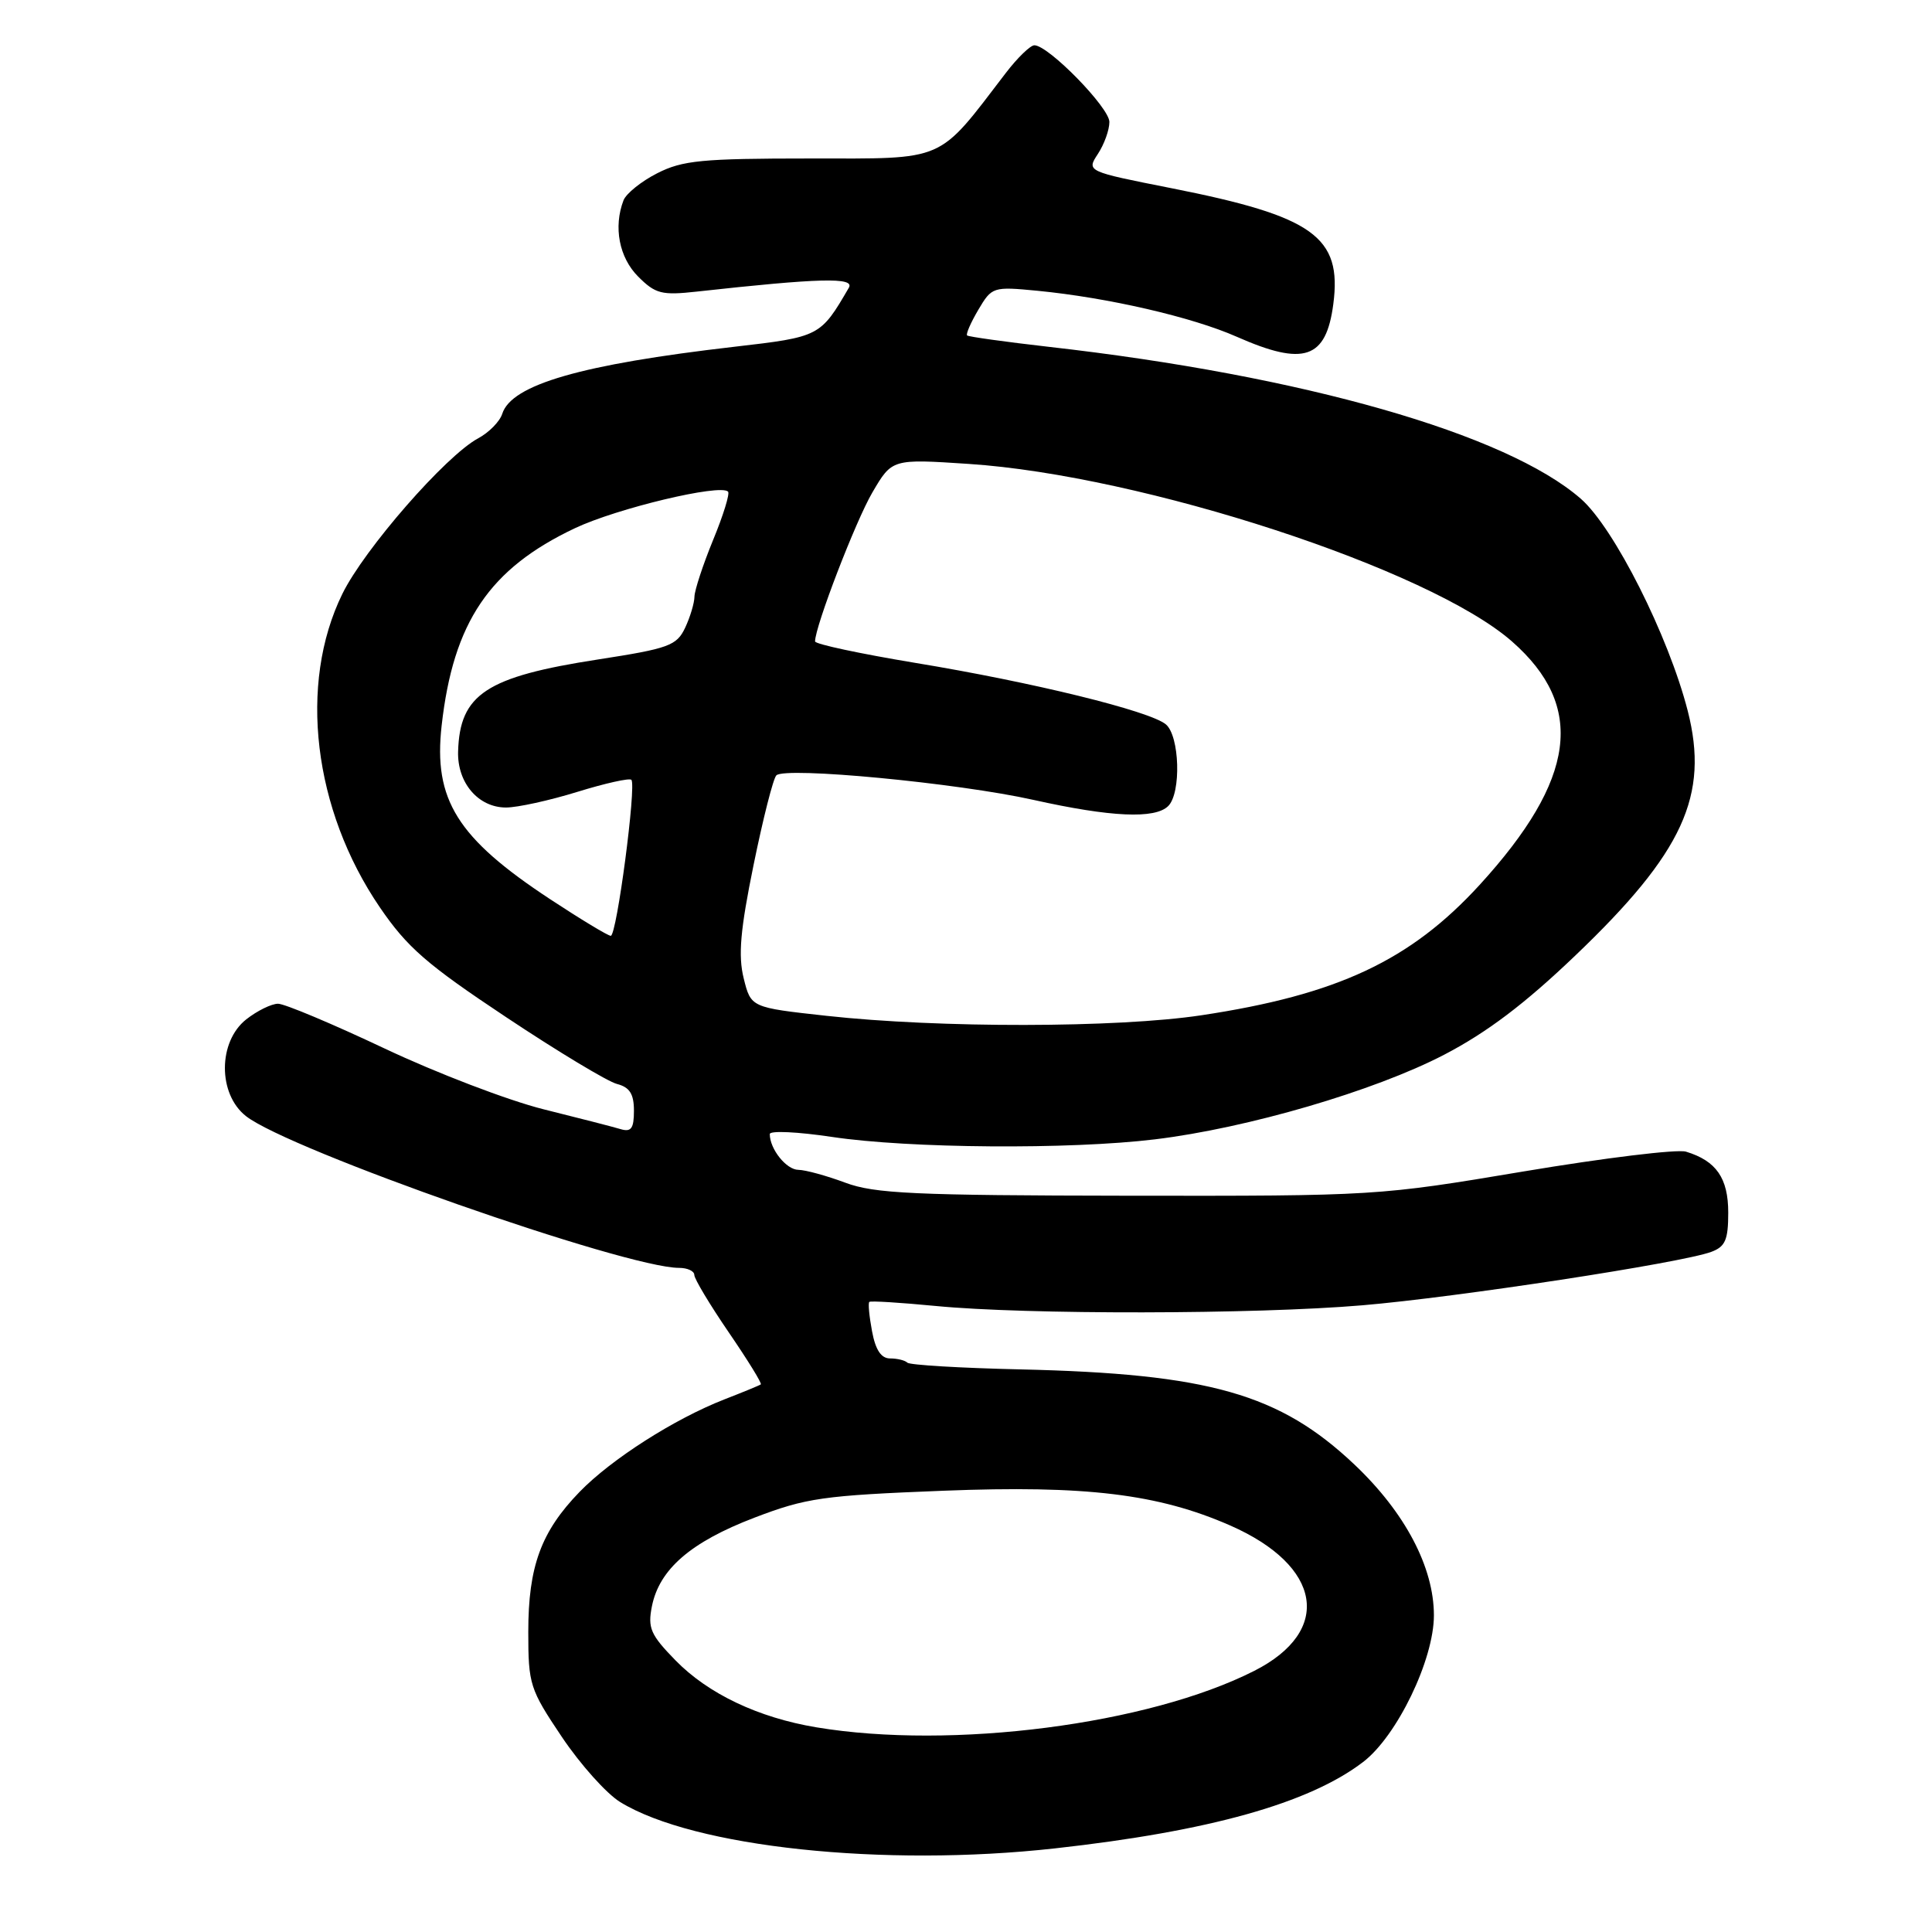 <?xml version="1.0" encoding="UTF-8" standalone="no"?>
<!DOCTYPE svg PUBLIC "-//W3C//DTD SVG 1.1//EN" "http://www.w3.org/Graphics/SVG/1.1/DTD/svg11.dtd" >
<svg xmlns="http://www.w3.org/2000/svg" xmlns:xlink="http://www.w3.org/1999/xlink" version="1.1" viewBox="0 0 256 256">
 <g >
 <path fill="currentColor"
d=" M 139.79 244.92 C 160.23 242.65 173.45 238.95 180.61 233.48 C 185.11 230.05 190.00 219.92 190.00 214.04 C 190.00 207.66 186.17 200.40 179.47 194.06 C 169.55 184.68 160.21 182.02 135.14 181.45 C 127.25 181.27 120.54 180.87 120.23 180.56 C 119.92 180.25 118.89 180.00 117.94 180.00 C 116.76 180.00 116.01 178.88 115.55 176.40 C 115.18 174.42 115.01 172.67 115.19 172.51 C 115.36 172.35 119.33 172.60 124.00 173.05 C 135.98 174.21 166.28 174.17 180.50 172.96 C 192.98 171.91 222.83 167.34 226.75 165.88 C 228.61 165.19 229.00 164.30 229.00 160.68 C 229.00 156.11 227.42 153.82 223.40 152.60 C 222.25 152.25 212.57 153.43 201.90 155.22 C 182.67 158.45 182.21 158.48 149.50 158.44 C 121.11 158.40 115.87 158.16 112.00 156.71 C 109.53 155.79 106.73 155.02 105.79 155.01 C 104.19 155.00 102.00 152.25 102.00 150.27 C 102.00 149.79 105.71 149.97 110.25 150.65 C 120.44 152.18 141.71 152.34 153.03 150.97 C 165.28 149.49 182.12 144.56 191.35 139.76 C 197.04 136.80 202.05 133.01 208.73 126.62 C 223.05 112.94 226.50 105.41 223.63 94.18 C 221.08 84.24 213.88 69.96 209.48 66.10 C 199.62 57.48 172.66 49.77 139.00 45.96 C 133.22 45.30 128.34 44.62 128.15 44.45 C 127.96 44.28 128.63 42.75 129.63 41.05 C 131.43 38.01 131.56 37.96 137.48 38.53 C 146.81 39.44 157.96 42.01 163.87 44.62 C 172.79 48.56 175.72 47.57 176.67 40.29 C 177.84 31.37 174.05 28.66 155.23 24.94 C 143.96 22.71 143.96 22.71 145.48 20.39 C 146.32 19.11 147.00 17.21 147.00 16.16 C 147.00 14.26 138.92 6.00 137.06 6.00 C 136.53 6.00 134.83 7.64 133.29 9.65 C 124.13 21.62 125.53 21.00 107.34 21.00 C 93.01 21.00 90.43 21.25 87.08 22.96 C 84.97 24.03 82.97 25.65 82.62 26.54 C 81.26 30.08 82.04 34.13 84.56 36.65 C 86.85 38.94 87.68 39.15 92.31 38.64 C 108.59 36.84 113.29 36.72 112.48 38.12 C 108.71 44.60 108.63 44.64 97.29 45.95 C 77.01 48.29 67.78 50.96 66.55 54.83 C 66.23 55.85 64.79 57.31 63.36 58.08 C 59.09 60.36 48.26 72.77 45.36 78.70 C 39.51 90.64 41.50 107.27 50.32 120.21 C 53.95 125.53 56.53 127.78 67.05 134.77 C 73.90 139.33 80.51 143.31 81.75 143.63 C 83.44 144.07 84.00 144.95 84.00 147.18 C 84.00 149.52 83.64 150.03 82.25 149.62 C 81.29 149.33 76.67 148.14 72.00 146.98 C 67.33 145.81 57.86 142.19 50.96 138.93 C 44.06 135.67 37.71 133.00 36.84 133.00 C 35.98 133.00 34.08 133.93 32.63 135.07 C 28.88 138.03 28.85 144.95 32.59 147.89 C 38.29 152.37 82.89 168.00 89.98 168.00 C 91.09 168.00 92.00 168.42 92.00 168.94 C 92.00 169.45 94.05 172.87 96.56 176.54 C 99.07 180.21 100.99 183.31 100.81 183.44 C 100.64 183.57 98.47 184.46 96.00 185.42 C 89.38 188.00 81.01 193.34 76.80 197.68 C 71.69 202.95 70.00 207.56 70.00 216.23 C 70.00 223.20 70.20 223.82 74.44 230.14 C 76.89 233.79 80.37 237.68 82.19 238.79 C 91.93 244.77 117.09 247.44 139.79 244.92 Z  M 108.18 228.88 C 100.49 227.60 93.83 224.44 89.50 220.00 C 86.20 216.62 85.81 215.72 86.38 212.85 C 87.36 207.93 91.53 204.33 99.94 201.11 C 106.84 198.47 109.03 198.16 125.00 197.53 C 143.88 196.79 153.46 197.95 163.00 202.13 C 175.19 207.48 176.62 216.12 166.19 221.40 C 152.17 228.51 126.13 231.87 108.18 228.88 Z  M 109.50 134.60 C 99.50 133.50 99.50 133.50 98.54 129.62 C 97.80 126.61 98.09 123.23 99.85 114.62 C 101.10 108.50 102.45 103.16 102.87 102.74 C 104.03 101.57 126.87 103.74 136.94 105.99 C 147.22 108.28 153.06 108.54 154.80 106.80 C 156.54 105.06 156.31 97.50 154.48 95.98 C 152.33 94.20 136.85 90.40 121.25 87.83 C 113.96 86.62 108.00 85.35 108.00 84.99 C 108.00 83.01 113.37 69.05 115.59 65.26 C 118.20 60.80 118.20 60.80 128.35 61.47 C 151.43 62.99 189.43 75.41 200.35 85.00 C 210.13 93.59 208.84 103.26 196.06 117.25 C 186.88 127.28 177.23 131.81 159.18 134.53 C 148.03 136.21 124.41 136.24 109.50 134.60 Z  M 72.88 119.14 C 60.58 111.04 57.41 105.97 58.52 96.14 C 60.06 82.44 64.85 75.35 76.18 69.99 C 81.77 67.35 95.42 64.09 96.47 65.14 C 96.73 65.40 95.84 68.28 94.49 71.55 C 93.15 74.82 92.04 78.20 92.02 79.05 C 92.01 79.90 91.45 81.77 90.78 83.19 C 89.66 85.55 88.63 85.93 79.26 87.38 C 64.43 89.67 60.92 91.98 60.70 99.58 C 60.58 103.73 63.38 107.00 67.05 107.00 C 68.56 107.00 72.81 106.07 76.49 104.93 C 80.18 103.79 83.40 103.07 83.66 103.33 C 84.35 104.02 81.72 124.00 80.93 124.00 C 80.56 124.00 76.94 121.81 72.88 119.14 Z "/>
</g>
</svg>